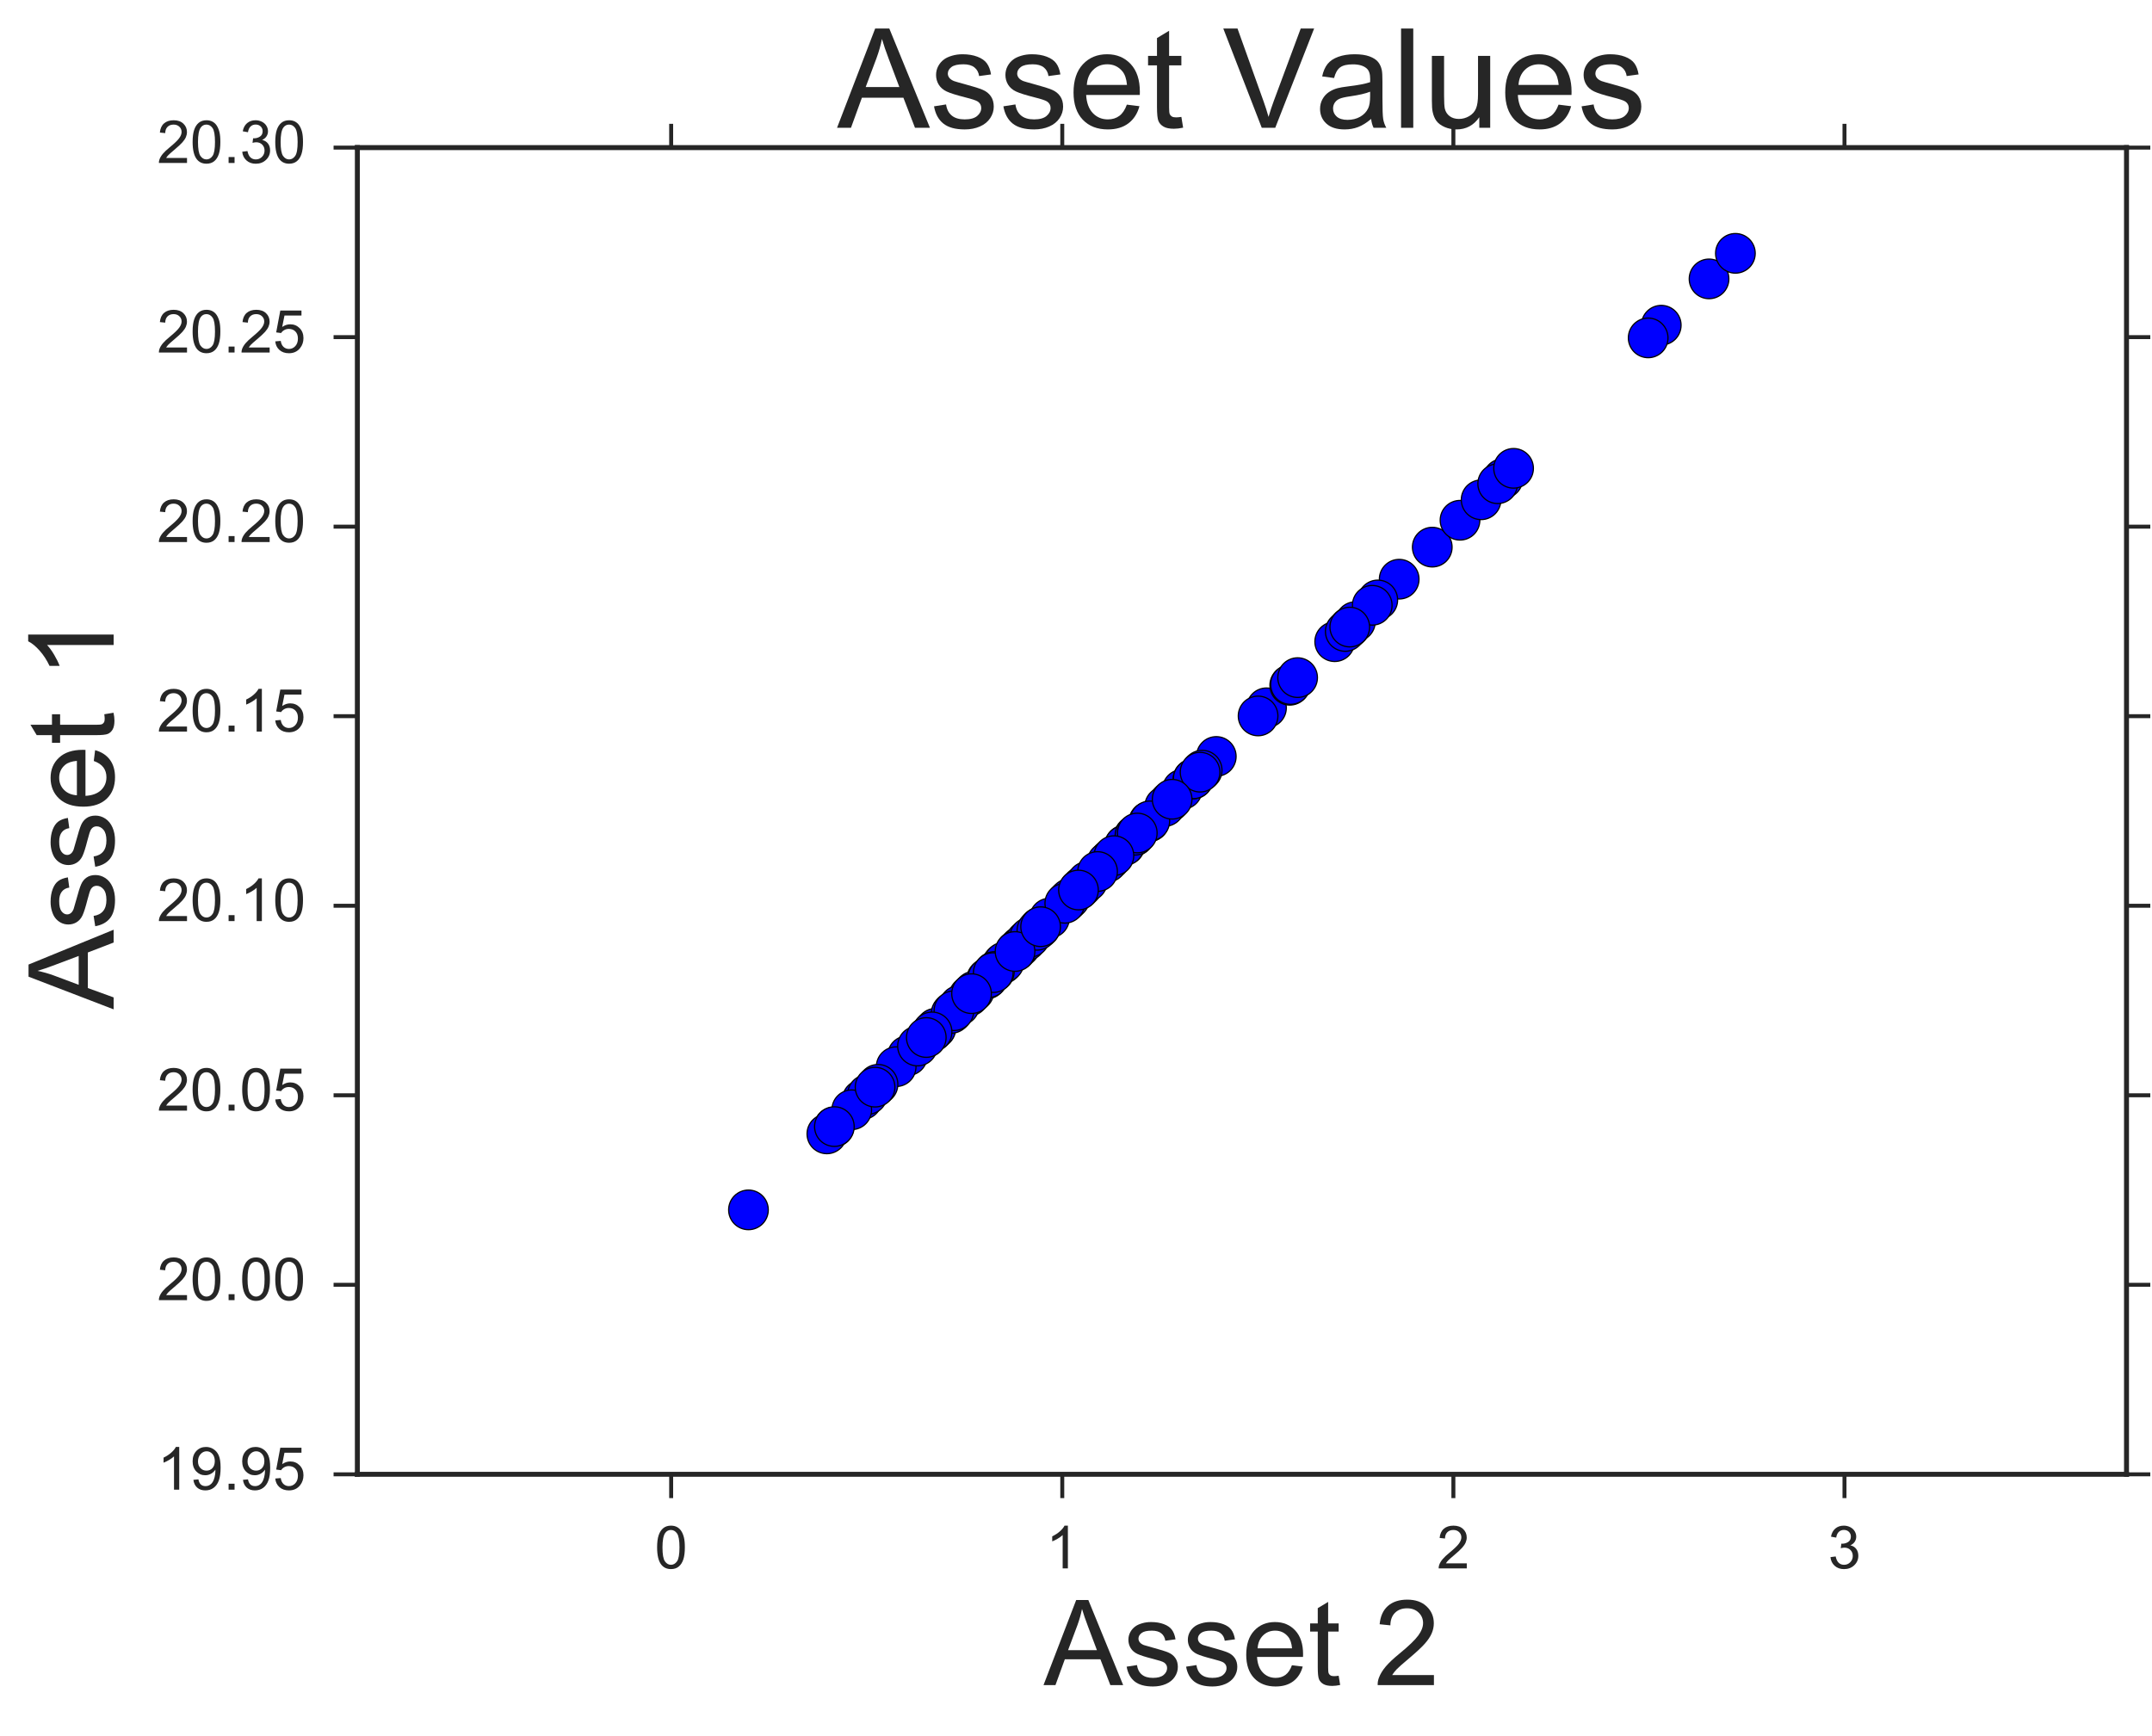 <?xml version="1.0" encoding="utf-8" standalone="no"?>
<!DOCTYPE svg PUBLIC "-//W3C//DTD SVG 1.1//EN"
  "http://www.w3.org/Graphics/SVG/1.1/DTD/svg11.dtd">
<!-- Created with matplotlib (http://matplotlib.org/) -->
<svg height="438pt" version="1.1" viewBox="0 0 543 438" width="543pt" xmlns="http://www.w3.org/2000/svg" xmlns:xlink="http://www.w3.org/1999/xlink">
 <defs>
  <style type="text/css">
*{stroke-linecap:butt;stroke-linejoin:round;stroke-miterlimit:100000;}
  </style>
 </defs>
 <g id="figure_1">
  <g id="patch_1">
   <path d="M 0 438.406 
L 543.769 438.406 
L 543.769 0 
L 0 0 
z
" style="fill:#ffffff;"/>
  </g>
  <g id="axes_1">
   <g id="patch_2">
    <path d="M 90.169 372.052 
L 536.569 372.052 
L 536.569 37.252 
L 90.169 37.252 
z
" style="fill:#ffffff;"/>
   </g>
   <g id="matplotlib.axis_1">
    <g id="xtick_1">
     <g id="line2d_1">
      <defs>
       <path d="M 0 0 
L 0 6 
" id="m1b98226343" style="stroke:#262626;"/>
      </defs>
      <g>
       <use style="fill:#262626;stroke:#262626;" x="169.35" xlink:href="#m1b98226343" y="372.052"/>
      </g>
     </g>
     <g id="line2d_2">
      <defs>
       <path d="M 0 0 
L 0 -6 
" id="mf83c174ab7" style="stroke:#262626;"/>
      </defs>
      <g>
       <use style="fill:#262626;stroke:#262626;" x="169.35" xlink:href="#mf83c174ab7" y="37.252"/>
      </g>
     </g>
     <g id="text_1">
      <!-- 0 -->
      <defs>
       <path d="M 4.156 35.297 
Q 4.156 48 6.766 55.734 
Q 9.375 63.484 14.516 67.672 
Q 19.672 71.875 27.484 71.875 
Q 33.25 71.875 37.594 69.547 
Q 41.938 67.234 44.766 62.859 
Q 47.609 58.5 49.219 52.219 
Q 50.828 45.953 50.828 35.297 
Q 50.828 22.703 48.234 14.969 
Q 45.656 7.234 40.5 3 
Q 35.359 -1.219 27.484 -1.219 
Q 17.141 -1.219 11.234 6.203 
Q 4.156 15.141 4.156 35.297 
M 13.188 35.297 
Q 13.188 17.672 17.312 11.828 
Q 21.438 6 27.484 6 
Q 33.547 6 37.672 11.859 
Q 41.797 17.719 41.797 35.297 
Q 41.797 52.984 37.672 58.781 
Q 33.547 64.594 27.391 64.594 
Q 21.344 64.594 17.719 59.469 
Q 13.188 52.938 13.188 35.297 
" id="ArialMT-30"/>
      </defs>
      <g style="fill:#262626;" transform="translate(165.18 395.789)scale(0.15 -0.15)">
       <use xlink:href="#ArialMT-30"/>
      </g>
     </g>
    </g>
    <g id="xtick_2">
     <g id="line2d_3">
      <g>
       <use style="fill:#262626;stroke:#262626;" x="268.036" xlink:href="#m1b98226343" y="372.052"/>
      </g>
     </g>
     <g id="line2d_4">
      <g>
       <use style="fill:#262626;stroke:#262626;" x="268.036" xlink:href="#mf83c174ab7" y="37.252"/>
      </g>
     </g>
     <g id="text_2">
      <!-- 1 -->
      <defs>
       <path d="M 37.25 0 
L 28.469 0 
L 28.469 56 
Q 25.297 52.984 20.141 49.953 
Q 14.984 46.922 10.891 45.406 
L 10.891 53.906 
Q 18.266 57.375 23.781 62.297 
Q 29.297 67.234 31.594 71.875 
L 37.25 71.875 
z
" id="ArialMT-31"/>
      </defs>
      <g style="fill:#262626;" transform="translate(263.865 395.789)scale(0.15 -0.15)">
       <use xlink:href="#ArialMT-31"/>
      </g>
     </g>
    </g>
    <g id="xtick_3">
     <g id="line2d_5">
      <g>
       <use style="fill:#262626;stroke:#262626;" x="366.722" xlink:href="#m1b98226343" y="372.052"/>
      </g>
     </g>
     <g id="line2d_6">
      <g>
       <use style="fill:#262626;stroke:#262626;" x="366.722" xlink:href="#mf83c174ab7" y="37.252"/>
      </g>
     </g>
     <g id="text_3">
      <!-- 2 -->
      <defs>
       <path d="M 50.344 8.453 
L 50.344 0 
L 3.031 0 
Q 2.938 3.172 4.047 6.109 
Q 5.859 10.938 9.828 15.625 
Q 13.812 20.312 21.344 26.469 
Q 33.016 36.031 37.109 41.625 
Q 41.219 47.219 41.219 52.203 
Q 41.219 57.422 37.469 61 
Q 33.734 64.594 27.734 64.594 
Q 21.391 64.594 17.578 60.781 
Q 13.766 56.984 13.719 50.25 
L 4.688 51.172 
Q 5.609 61.281 11.656 66.578 
Q 17.719 71.875 27.938 71.875 
Q 38.234 71.875 44.234 66.156 
Q 50.25 60.453 50.25 52 
Q 50.25 47.703 48.484 43.547 
Q 46.734 39.406 42.656 34.812 
Q 38.578 30.219 29.109 22.219 
Q 21.188 15.578 18.938 13.203 
Q 16.703 10.844 15.234 8.453 
z
" id="ArialMT-32"/>
      </defs>
      <g style="fill:#262626;" transform="translate(362.551 395.789)scale(0.15 -0.15)">
       <use xlink:href="#ArialMT-32"/>
      </g>
     </g>
    </g>
    <g id="xtick_4">
     <g id="line2d_7">
      <g>
       <use style="fill:#262626;stroke:#262626;" x="465.408" xlink:href="#m1b98226343" y="372.052"/>
      </g>
     </g>
     <g id="line2d_8">
      <g>
       <use style="fill:#262626;stroke:#262626;" x="465.408" xlink:href="#mf83c174ab7" y="37.252"/>
      </g>
     </g>
     <g id="text_4">
      <!-- 3 -->
      <defs>
       <path d="M 4.203 18.891 
L 12.984 20.062 
Q 14.5 12.594 18.141 9.297 
Q 21.781 6 27 6 
Q 33.203 6 37.469 10.297 
Q 41.75 14.594 41.75 20.953 
Q 41.75 27 37.797 30.922 
Q 33.844 34.859 27.734 34.859 
Q 25.25 34.859 21.531 33.891 
L 22.516 41.609 
Q 23.391 41.5 23.922 41.5 
Q 29.547 41.5 34.031 44.422 
Q 38.531 47.359 38.531 53.469 
Q 38.531 58.297 35.25 61.469 
Q 31.984 64.656 26.812 64.656 
Q 21.688 64.656 18.266 61.422 
Q 14.844 58.203 13.875 51.766 
L 5.078 53.328 
Q 6.688 62.156 12.391 67.016 
Q 18.109 71.875 26.609 71.875 
Q 32.469 71.875 37.391 69.359 
Q 42.328 66.844 44.938 62.5 
Q 47.562 58.156 47.562 53.266 
Q 47.562 48.641 45.062 44.828 
Q 42.578 41.016 37.703 38.766 
Q 44.047 37.312 47.562 32.688 
Q 51.078 28.078 51.078 21.141 
Q 51.078 11.766 44.234 5.25 
Q 37.406 -1.266 26.953 -1.266 
Q 17.531 -1.266 11.297 4.344 
Q 5.078 9.969 4.203 18.891 
" id="ArialMT-33"/>
      </defs>
      <g style="fill:#262626;" transform="translate(461.237 395.789)scale(0.15 -0.15)">
       <use xlink:href="#ArialMT-33"/>
      </g>
     </g>
    </g>
    <g id="text_5">
     <!-- Asset 2 -->
     <defs>
      <path d="M -0.141 0 
L 27.344 71.578 
L 37.547 71.578 
L 66.844 0 
L 56.062 0 
L 47.703 21.688 
L 17.781 21.688 
L 9.906 0 
z
M 20.516 29.391 
L 44.781 29.391 
L 37.312 49.219 
Q 33.891 58.25 32.234 64.062 
Q 30.859 57.172 28.375 50.391 
z
" id="ArialMT-41"/>
      <path d="M 25.781 7.859 
L 27.047 0.094 
Q 23.344 -0.688 20.406 -0.688 
Q 15.625 -0.688 12.984 0.828 
Q 10.359 2.344 9.281 4.812 
Q 8.203 7.281 8.203 15.188 
L 8.203 45.016 
L 1.766 45.016 
L 1.766 51.859 
L 8.203 51.859 
L 8.203 64.703 
L 16.938 69.969 
L 16.938 51.859 
L 25.781 51.859 
L 25.781 45.016 
L 16.938 45.016 
L 16.938 14.703 
Q 16.938 10.938 17.406 9.859 
Q 17.875 8.797 18.922 8.156 
Q 19.969 7.516 21.922 7.516 
Q 23.391 7.516 25.781 7.859 
" id="ArialMT-74"/>
      <path id="ArialMT-20"/>
      <path d="M 42.094 16.703 
L 51.172 15.578 
Q 49.031 7.625 43.219 3.219 
Q 37.406 -1.172 28.375 -1.172 
Q 17 -1.172 10.328 5.828 
Q 3.656 12.844 3.656 25.484 
Q 3.656 38.578 10.391 45.797 
Q 17.141 53.031 27.875 53.031 
Q 38.281 53.031 44.875 45.953 
Q 51.469 38.875 51.469 26.031 
Q 51.469 25.25 51.422 23.688 
L 12.75 23.688 
Q 13.234 15.141 17.578 10.594 
Q 21.922 6.062 28.422 6.062 
Q 33.25 6.062 36.672 8.594 
Q 40.094 11.141 42.094 16.703 
M 13.234 30.906 
L 42.188 30.906 
Q 41.609 37.453 38.875 40.719 
Q 34.672 45.797 27.984 45.797 
Q 21.922 45.797 17.797 41.75 
Q 13.672 37.703 13.234 30.906 
" id="ArialMT-65"/>
      <path d="M 3.078 15.484 
L 11.766 16.844 
Q 12.5 11.625 15.844 8.844 
Q 19.188 6.062 25.203 6.062 
Q 31.25 6.062 34.172 8.516 
Q 37.109 10.984 37.109 14.312 
Q 37.109 17.281 34.516 19 
Q 32.719 20.172 25.531 21.969 
Q 15.875 24.422 12.141 26.203 
Q 8.406 27.984 6.469 31.125 
Q 4.547 34.281 4.547 38.094 
Q 4.547 41.547 6.125 44.5 
Q 7.719 47.469 10.453 49.422 
Q 12.5 50.922 16.031 51.969 
Q 19.578 53.031 23.641 53.031 
Q 29.734 53.031 34.344 51.266 
Q 38.969 49.516 41.156 46.5 
Q 43.359 43.5 44.188 38.484 
L 35.594 37.312 
Q 35.016 41.312 32.203 43.547 
Q 29.391 45.797 24.266 45.797 
Q 18.219 45.797 15.625 43.797 
Q 13.031 41.797 13.031 39.109 
Q 13.031 37.406 14.109 36.031 
Q 15.188 34.625 17.484 33.688 
Q 18.797 33.203 25.25 31.453 
Q 34.578 28.953 38.25 27.359 
Q 41.938 25.781 44.031 22.75 
Q 46.141 19.734 46.141 15.234 
Q 46.141 10.844 43.578 6.953 
Q 41.016 3.078 36.172 0.953 
Q 31.344 -1.172 25.25 -1.172 
Q 15.141 -1.172 9.844 3.031 
Q 4.547 7.234 3.078 15.484 
" id="ArialMT-73"/>
     </defs>
     <g style="fill:#262626;" transform="translate(263.346 425.244)scale(0.3 -0.3)">
      <use xlink:href="#ArialMT-41"/>
      <use x="66.699" xlink:href="#ArialMT-73"/>
      <use x="116.699" xlink:href="#ArialMT-73"/>
      <use x="166.699" xlink:href="#ArialMT-65"/>
      <use x="222.314" xlink:href="#ArialMT-74"/>
      <use x="250.098" xlink:href="#ArialMT-20"/>
      <use x="277.881" xlink:href="#ArialMT-32"/>
     </g>
    </g>
   </g>
   <g id="matplotlib.axis_2">
    <g id="ytick_1">
     <g id="line2d_9">
      <defs>
       <path d="M 0 0 
L -6 0 
" id="m9fd34d5e43" style="stroke:#262626;"/>
      </defs>
      <g>
       <use style="fill:#262626;stroke:#262626;" x="90.169" xlink:href="#m9fd34d5e43" y="372.052"/>
      </g>
     </g>
     <g id="line2d_10">
      <defs>
       <path d="M 0 0 
L 6 0 
" id="m156895f66b" style="stroke:#262626;"/>
      </defs>
      <g>
       <use style="fill:#262626;stroke:#262626;" x="536.569" xlink:href="#m156895f66b" y="372.052"/>
      </g>
     </g>
     <g id="text_6">
      <!-- 19.95 -->
      <defs>
       <path d="M 5.469 16.547 
L 13.922 17.328 
Q 14.984 11.375 18.016 8.688 
Q 21.047 6 25.781 6 
Q 29.828 6 32.875 7.859 
Q 35.938 9.719 37.891 12.812 
Q 39.844 15.922 41.156 21.188 
Q 42.484 26.469 42.484 31.938 
Q 42.484 32.516 42.438 33.688 
Q 39.797 29.5 35.234 26.875 
Q 30.672 24.266 25.344 24.266 
Q 16.453 24.266 10.297 30.703 
Q 4.156 37.156 4.156 47.703 
Q 4.156 58.594 10.578 65.234 
Q 17 71.875 26.656 71.875 
Q 33.641 71.875 39.422 68.109 
Q 45.219 64.359 48.219 57.391 
Q 51.219 50.438 51.219 37.25 
Q 51.219 23.531 48.234 15.406 
Q 45.266 7.281 39.375 3.031 
Q 33.5 -1.219 25.594 -1.219 
Q 17.188 -1.219 11.859 3.438 
Q 6.547 8.109 5.469 16.547 
M 41.453 48.141 
Q 41.453 55.719 37.422 60.156 
Q 33.406 64.594 27.734 64.594 
Q 21.875 64.594 17.531 59.812 
Q 13.188 55.031 13.188 47.406 
Q 13.188 40.578 17.312 36.297 
Q 21.438 32.031 27.484 32.031 
Q 33.594 32.031 37.516 36.297 
Q 41.453 40.578 41.453 48.141 
" id="ArialMT-39"/>
       <path d="M 9.078 0 
L 9.078 10.016 
L 19.094 10.016 
L 19.094 0 
z
" id="ArialMT-2e"/>
       <path d="M 4.156 18.75 
L 13.375 19.531 
Q 14.406 12.797 18.141 9.391 
Q 21.875 6 27.156 6 
Q 33.5 6 37.891 10.781 
Q 42.281 15.578 42.281 23.484 
Q 42.281 31 38.062 35.344 
Q 33.844 39.703 27 39.703 
Q 22.75 39.703 19.328 37.766 
Q 15.922 35.844 13.969 32.766 
L 5.719 33.844 
L 12.641 70.609 
L 48.25 70.609 
L 48.25 62.203 
L 19.672 62.203 
L 15.828 42.969 
Q 22.266 47.469 29.344 47.469 
Q 38.719 47.469 45.156 40.969 
Q 51.609 34.469 51.609 24.266 
Q 51.609 14.547 45.953 7.469 
Q 39.062 -1.219 27.156 -1.219 
Q 17.391 -1.219 11.203 4.25 
Q 5.031 9.719 4.156 18.75 
" id="ArialMT-35"/>
      </defs>
      <g style="fill:#262626;" transform="translate(39.636 375.93)scale(0.15 -0.15)">
       <use xlink:href="#ArialMT-31"/>
       <use x="55.615" xlink:href="#ArialMT-39"/>
       <use x="111.23" xlink:href="#ArialMT-2e"/>
       <use x="139.014" xlink:href="#ArialMT-39"/>
       <use x="194.629" xlink:href="#ArialMT-35"/>
      </g>
     </g>
    </g>
    <g id="ytick_2">
     <g id="line2d_11">
      <g>
       <use style="fill:#262626;stroke:#262626;" x="90.169" xlink:href="#m9fd34d5e43" y="324.224"/>
      </g>
     </g>
     <g id="line2d_12">
      <g>
       <use style="fill:#262626;stroke:#262626;" x="536.569" xlink:href="#m156895f66b" y="324.224"/>
      </g>
     </g>
     <g id="text_7">
      <!-- 20.00 -->
      <g style="fill:#262626;" transform="translate(39.636 328.102)scale(0.15 -0.15)">
       <use xlink:href="#ArialMT-32"/>
       <use x="55.615" xlink:href="#ArialMT-30"/>
       <use x="111.23" xlink:href="#ArialMT-2e"/>
       <use x="139.014" xlink:href="#ArialMT-30"/>
       <use x="194.629" xlink:href="#ArialMT-30"/>
      </g>
     </g>
    </g>
    <g id="ytick_3">
     <g id="line2d_13">
      <g>
       <use style="fill:#262626;stroke:#262626;" x="90.169" xlink:href="#m9fd34d5e43" y="276.395"/>
      </g>
     </g>
     <g id="line2d_14">
      <g>
       <use style="fill:#262626;stroke:#262626;" x="536.569" xlink:href="#m156895f66b" y="276.395"/>
      </g>
     </g>
     <g id="text_8">
      <!-- 20.05 -->
      <g style="fill:#262626;" transform="translate(39.636 280.273)scale(0.15 -0.15)">
       <use xlink:href="#ArialMT-32"/>
       <use x="55.615" xlink:href="#ArialMT-30"/>
       <use x="111.23" xlink:href="#ArialMT-2e"/>
       <use x="139.014" xlink:href="#ArialMT-30"/>
       <use x="194.629" xlink:href="#ArialMT-35"/>
      </g>
     </g>
    </g>
    <g id="ytick_4">
     <g id="line2d_15">
      <g>
       <use style="fill:#262626;stroke:#262626;" x="90.169" xlink:href="#m9fd34d5e43" y="228.567"/>
      </g>
     </g>
     <g id="line2d_16">
      <g>
       <use style="fill:#262626;stroke:#262626;" x="536.569" xlink:href="#m156895f66b" y="228.567"/>
      </g>
     </g>
     <g id="text_9">
      <!-- 20.10 -->
      <g style="fill:#262626;" transform="translate(39.636 232.444)scale(0.15 -0.15)">
       <use xlink:href="#ArialMT-32"/>
       <use x="55.615" xlink:href="#ArialMT-30"/>
       <use x="111.23" xlink:href="#ArialMT-2e"/>
       <use x="139.014" xlink:href="#ArialMT-31"/>
       <use x="194.629" xlink:href="#ArialMT-30"/>
      </g>
     </g>
    </g>
    <g id="ytick_5">
     <g id="line2d_17">
      <g>
       <use style="fill:#262626;stroke:#262626;" x="90.169" xlink:href="#m9fd34d5e43" y="180.738"/>
      </g>
     </g>
     <g id="line2d_18">
      <g>
       <use style="fill:#262626;stroke:#262626;" x="536.569" xlink:href="#m156895f66b" y="180.738"/>
      </g>
     </g>
     <g id="text_10">
      <!-- 20.15 -->
      <g style="fill:#262626;" transform="translate(39.636 184.616)scale(0.15 -0.15)">
       <use xlink:href="#ArialMT-32"/>
       <use x="55.615" xlink:href="#ArialMT-30"/>
       <use x="111.23" xlink:href="#ArialMT-2e"/>
       <use x="139.014" xlink:href="#ArialMT-31"/>
       <use x="194.629" xlink:href="#ArialMT-35"/>
      </g>
     </g>
    </g>
    <g id="ytick_6">
     <g id="line2d_19">
      <g>
       <use style="fill:#262626;stroke:#262626;" x="90.169" xlink:href="#m9fd34d5e43" y="132.909"/>
      </g>
     </g>
     <g id="line2d_20">
      <g>
       <use style="fill:#262626;stroke:#262626;" x="536.569" xlink:href="#m156895f66b" y="132.909"/>
      </g>
     </g>
     <g id="text_11">
      <!-- 20.20 -->
      <g style="fill:#262626;" transform="translate(39.636 136.787)scale(0.15 -0.15)">
       <use xlink:href="#ArialMT-32"/>
       <use x="55.615" xlink:href="#ArialMT-30"/>
       <use x="111.23" xlink:href="#ArialMT-2e"/>
       <use x="139.014" xlink:href="#ArialMT-32"/>
       <use x="194.629" xlink:href="#ArialMT-30"/>
      </g>
     </g>
    </g>
    <g id="ytick_7">
     <g id="line2d_21">
      <g>
       <use style="fill:#262626;stroke:#262626;" x="90.169" xlink:href="#m9fd34d5e43" y="85.081"/>
      </g>
     </g>
     <g id="line2d_22">
      <g>
       <use style="fill:#262626;stroke:#262626;" x="536.569" xlink:href="#m156895f66b" y="85.081"/>
      </g>
     </g>
     <g id="text_12">
      <!-- 20.25 -->
      <g style="fill:#262626;" transform="translate(39.636 88.959)scale(0.15 -0.15)">
       <use xlink:href="#ArialMT-32"/>
       <use x="55.615" xlink:href="#ArialMT-30"/>
       <use x="111.23" xlink:href="#ArialMT-2e"/>
       <use x="139.014" xlink:href="#ArialMT-32"/>
       <use x="194.629" xlink:href="#ArialMT-35"/>
      </g>
     </g>
    </g>
    <g id="ytick_8">
     <g id="line2d_23">
      <g>
       <use style="fill:#262626;stroke:#262626;" x="90.169" xlink:href="#m9fd34d5e43" y="37.252"/>
      </g>
     </g>
     <g id="line2d_24">
      <g>
       <use style="fill:#262626;stroke:#262626;" x="536.569" xlink:href="#m156895f66b" y="37.252"/>
      </g>
     </g>
     <g id="text_13">
      <!-- 20.30 -->
      <g style="fill:#262626;" transform="translate(39.636 41.13)scale(0.15 -0.15)">
       <use xlink:href="#ArialMT-32"/>
       <use x="55.615" xlink:href="#ArialMT-30"/>
       <use x="111.23" xlink:href="#ArialMT-2e"/>
       <use x="139.014" xlink:href="#ArialMT-33"/>
       <use x="194.629" xlink:href="#ArialMT-30"/>
      </g>
     </g>
    </g>
    <g id="text_14">
     <!-- Asset 1 -->
     <g style="fill:#262626;" transform="translate(28.673 254.675)rotate(-90.0)scale(0.3 -0.3)">
      <use xlink:href="#ArialMT-41"/>
      <use x="66.699" xlink:href="#ArialMT-73"/>
      <use x="116.699" xlink:href="#ArialMT-73"/>
      <use x="166.699" xlink:href="#ArialMT-65"/>
      <use x="222.314" xlink:href="#ArialMT-74"/>
      <use x="250.098" xlink:href="#ArialMT-20"/>
      <use x="277.881" xlink:href="#ArialMT-31"/>
     </g>
    </g>
   </g>
   <g id="PathCollection_1">
    <defs>
     <path d="M 0 5 
C 1.326 5 2.598 4.473 3.536 3.536 
C 4.473 2.598 5 1.326 5 0 
C 5 -1.326 4.473 -2.598 3.536 -3.536 
C 2.598 -4.473 1.326 -5 0 -5 
C -1.326 -5 -2.598 -4.473 -3.536 -3.536 
C -4.473 -2.598 -5 -1.326 -5 0 
C -5 1.326 -4.473 2.598 -3.536 3.536 
C -2.598 4.473 -1.326 5 0 5 
z
" id="m10543f3169" style="stroke:#000000;stroke-width:0.3;"/>
    </defs>
    <g clip-path="url(#p0edac8e7fc)">
     <use style="fill:#0000ff;stroke:#000000;stroke-width:0.3;" x="217.545" xlink:href="#m10543f3169" y="277.508"/>
     <use style="fill:#0000ff;stroke:#000000;stroke-width:0.3;" x="419.175" xlink:href="#m10543f3169" y="82.067"/>
     <use style="fill:#0000ff;stroke:#000000;stroke-width:0.3;" x="319.565" xlink:href="#m10543f3169" y="178.619"/>
     <use style="fill:#0000ff;stroke:#000000;stroke-width:0.3;" x="248.954" xlink:href="#m10543f3169" y="247.063"/>
     <use style="fill:#0000ff;stroke:#000000;stroke-width:0.3;" x="269.337" xlink:href="#m10543f3169" y="227.306"/>
     <use style="fill:#0000ff;stroke:#000000;stroke-width:0.3;" x="289.874" xlink:href="#m10543f3169" y="207.399"/>
     <use style="fill:#0000ff;stroke:#000000;stroke-width:0.3;" x="325.429" xlink:href="#m10543f3169" y="172.935"/>
     <use style="fill:#0000ff;stroke:#000000;stroke-width:0.3;" x="257.382" xlink:href="#m10543f3169" y="238.894"/>
     <use style="fill:#0000ff;stroke:#000000;stroke-width:0.3;" x="295.077" xlink:href="#m10543f3169" y="202.356"/>
     <use style="fill:#0000ff;stroke:#000000;stroke-width:0.3;" x="361.395" xlink:href="#m10543f3169" y="138.073"/>
     <use style="fill:#0000ff;stroke:#000000;stroke-width:0.3;" x="280.107" xlink:href="#m10543f3169" y="216.866"/>
     <use style="fill:#0000ff;stroke:#000000;stroke-width:0.3;" x="236.029" xlink:href="#m10543f3169" y="259.592"/>
     <use style="fill:#0000ff;stroke:#000000;stroke-width:0.3;" x="264.815" xlink:href="#m10543f3169" y="231.689"/>
     <use style="fill:#0000ff;stroke:#000000;stroke-width:0.3;" x="228.983" xlink:href="#m10543f3169" y="266.421"/>
     <use style="fill:#0000ff;stroke:#000000;stroke-width:0.3;" x="235.483" xlink:href="#m10543f3169" y="260.12"/>
     <use style="fill:#0000ff;stroke:#000000;stroke-width:0.3;" x="252.907" xlink:href="#m10543f3169" y="243.232"/>
     <use style="fill:#0000ff;stroke:#000000;stroke-width:0.3;" x="245.779" xlink:href="#m10543f3169" y="250.141"/>
     <use style="fill:#0000ff;stroke:#000000;stroke-width:0.3;" x="306.898" xlink:href="#m10543f3169" y="190.898"/>
     <use style="fill:#0000ff;stroke:#000000;stroke-width:0.3;" x="262.5" xlink:href="#m10543f3169" y="233.933"/>
     <use style="fill:#0000ff;stroke:#000000;stroke-width:0.3;" x="279.332" xlink:href="#m10543f3169" y="217.617"/>
     <use style="fill:#0000ff;stroke:#000000;stroke-width:0.3;" x="368.396" xlink:href="#m10543f3169" y="131.286"/>
     <use style="fill:#0000ff;stroke:#000000;stroke-width:0.3;" x="289.903" xlink:href="#m10543f3169" y="207.371"/>
     <use style="fill:#0000ff;stroke:#000000;stroke-width:0.3;" x="236.159" xlink:href="#m10543f3169" y="259.466"/>
     <use style="fill:#0000ff;stroke:#000000;stroke-width:0.3;" x="303.337" xlink:href="#m10543f3169" y="194.349"/>
     <use style="fill:#0000ff;stroke:#000000;stroke-width:0.3;" x="373.72" xlink:href="#m10543f3169" y="126.126"/>
     <use style="fill:#0000ff;stroke:#000000;stroke-width:0.3;" x="298.323" xlink:href="#m10543f3169" y="199.209"/>
     <use style="fill:#0000ff;stroke:#000000;stroke-width:0.3;" x="226.128" xlink:href="#m10543f3169" y="269.188"/>
     <use style="fill:#0000ff;stroke:#000000;stroke-width:0.3;" x="231.506" xlink:href="#m10543f3169" y="263.976"/>
     <use style="fill:#0000ff;stroke:#000000;stroke-width:0.3;" x="379.226" xlink:href="#m10543f3169" y="120.789"/>
     <use style="fill:#0000ff;stroke:#000000;stroke-width:0.3;" x="244.481" xlink:href="#m10543f3169" y="251.398"/>
     <use style="fill:#0000ff;stroke:#000000;stroke-width:0.3;" x="353.048" xlink:href="#m10543f3169" y="146.164"/>
     <use style="fill:#0000ff;stroke:#000000;stroke-width:0.3;" x="218.877" xlink:href="#m10543f3169" y="276.217"/>
     <use style="fill:#0000ff;stroke:#000000;stroke-width:0.3;" x="262.283" xlink:href="#m10543f3169" y="234.143"/>
     <use style="fill:#0000ff;stroke:#000000;stroke-width:0.3;" x="340.716" xlink:href="#m10543f3169" y="158.118"/>
     <use style="fill:#0000ff;stroke:#000000;stroke-width:0.3;" x="293.863" xlink:href="#m10543f3169" y="203.532"/>
     <use style="fill:#0000ff;stroke:#000000;stroke-width:0.3;" x="242.081" xlink:href="#m10543f3169" y="253.725"/>
     <use style="fill:#0000ff;stroke:#000000;stroke-width:0.3;" x="286.156" xlink:href="#m10543f3169" y="211.002"/>
     <use style="fill:#0000ff;stroke:#000000;stroke-width:0.3;" x="240.282" xlink:href="#m10543f3169" y="255.469"/>
     <use style="fill:#0000ff;stroke:#000000;stroke-width:0.3;" x="256.445" xlink:href="#m10543f3169" y="239.802"/>
     <use style="fill:#0000ff;stroke:#000000;stroke-width:0.3;" x="239.997" xlink:href="#m10543f3169" y="255.745"/>
     <use style="fill:#0000ff;stroke:#000000;stroke-width:0.3;" x="347.651" xlink:href="#m10543f3169" y="151.395"/>
     <use style="fill:#0000ff;stroke:#000000;stroke-width:0.3;" x="253.355" xlink:href="#m10543f3169" y="242.797"/>
     <use style="fill:#0000ff;stroke:#000000;stroke-width:0.3;" x="283.869" xlink:href="#m10543f3169" y="213.22"/>
     <use style="fill:#0000ff;stroke:#000000;stroke-width:0.3;" x="249.282" xlink:href="#m10543f3169" y="246.745"/>
     <use style="fill:#0000ff;stroke:#000000;stroke-width:0.3;" x="290.13" xlink:href="#m10543f3169" y="207.151"/>
     <use style="fill:#0000ff;stroke:#000000;stroke-width:0.3;" x="283.706" xlink:href="#m10543f3169" y="213.378"/>
     <use style="fill:#0000ff;stroke:#000000;stroke-width:0.3;" x="250.908" xlink:href="#m10543f3169" y="245.169"/>
     <use style="fill:#0000ff;stroke:#000000;stroke-width:0.3;" x="336.779" xlink:href="#m10543f3169" y="161.933"/>
     <use style="fill:#0000ff;stroke:#000000;stroke-width:0.3;" x="210.407" xlink:href="#m10543f3169" y="284.428"/>
     <use style="fill:#0000ff;stroke:#000000;stroke-width:0.3;" x="250.62" xlink:href="#m10543f3169" y="245.448"/>
     <use style="fill:#0000ff;stroke:#000000;stroke-width:0.3;" x="415.872" xlink:href="#m10543f3169" y="85.267"/>
     <use style="fill:#0000ff;stroke:#000000;stroke-width:0.3;" x="258.889" xlink:href="#m10543f3169" y="237.433"/>
     <use style="fill:#0000ff;stroke:#000000;stroke-width:0.3;" x="259.811" xlink:href="#m10543f3169" y="236.539"/>
     <use style="fill:#0000ff;stroke:#000000;stroke-width:0.3;" x="240.7" xlink:href="#m10543f3169" y="255.064"/>
     <use style="fill:#0000ff;stroke:#000000;stroke-width:0.3;" x="431.233" xlink:href="#m10543f3169" y="70.379"/>
     <use style="fill:#0000ff;stroke:#000000;stroke-width:0.3;" x="317.446" xlink:href="#m10543f3169" y="180.673"/>
     <use style="fill:#0000ff;stroke:#000000;stroke-width:0.3;" x="301.032" xlink:href="#m10543f3169" y="196.584"/>
     <use style="fill:#0000ff;stroke:#000000;stroke-width:0.3;" x="269.942" xlink:href="#m10543f3169" y="226.719"/>
     <use style="fill:#0000ff;stroke:#000000;stroke-width:0.3;" x="340.225" xlink:href="#m10543f3169" y="158.593"/>
     <use style="fill:#0000ff;stroke:#000000;stroke-width:0.3;" x="262.146" xlink:href="#m10543f3169" y="234.276"/>
     <use style="fill:#0000ff;stroke:#000000;stroke-width:0.3;" x="325.628" xlink:href="#m10543f3169" y="172.742"/>
     <use style="fill:#0000ff;stroke:#000000;stroke-width:0.3;" x="272.384" xlink:href="#m10543f3169" y="224.352"/>
     <use style="fill:#0000ff;stroke:#000000;stroke-width:0.3;" x="286.391" xlink:href="#m10543f3169" y="210.775"/>
     <use style="fill:#0000ff;stroke:#000000;stroke-width:0.3;" x="342.003" xlink:href="#m10543f3169" y="156.87"/>
     <use style="fill:#0000ff;stroke:#000000;stroke-width:0.3;" x="286.967" xlink:href="#m10543f3169" y="210.216"/>
     <use style="fill:#0000ff;stroke:#000000;stroke-width:0.3;" x="346.251" xlink:href="#m10543f3169" y="152.752"/>
     <use style="fill:#0000ff;stroke:#000000;stroke-width:0.3;" x="261.637" xlink:href="#m10543f3169" y="234.77"/>
     <use style="fill:#0000ff;stroke:#000000;stroke-width:0.3;" x="235.187" xlink:href="#m10543f3169" y="260.407"/>
     <use style="fill:#0000ff;stroke:#000000;stroke-width:0.3;" x="273.07" xlink:href="#m10543f3169" y="223.687"/>
     <use style="fill:#0000ff;stroke:#000000;stroke-width:0.3;" x="301.076" xlink:href="#m10543f3169" y="196.541"/>
     <use style="fill:#0000ff;stroke:#000000;stroke-width:0.3;" x="281.073" xlink:href="#m10543f3169" y="215.93"/>
     <use style="fill:#0000ff;stroke:#000000;stroke-width:0.3;" x="377.901" xlink:href="#m10543f3169" y="122.073"/>
     <use style="fill:#0000ff;stroke:#000000;stroke-width:0.3;" x="339.438" xlink:href="#m10543f3169" y="159.356"/>
     <use style="fill:#0000ff;stroke:#000000;stroke-width:0.3;" x="327.421" xlink:href="#m10543f3169" y="171.004"/>
     <use style="fill:#0000ff;stroke:#000000;stroke-width:0.3;" x="268.67" xlink:href="#m10543f3169" y="227.952"/>
     <use style="fill:#0000ff;stroke:#000000;stroke-width:0.3;" x="245.144" xlink:href="#m10543f3169" y="250.756"/>
     <use style="fill:#0000ff;stroke:#000000;stroke-width:0.3;" x="214.917" xlink:href="#m10543f3169" y="280.056"/>
     <use style="fill:#0000ff;stroke:#000000;stroke-width:0.3;" x="302.808" xlink:href="#m10543f3169" y="194.862"/>
     <use style="fill:#0000ff;stroke:#000000;stroke-width:0.3;" x="233.726" xlink:href="#m10543f3169" y="261.824"/>
     <use style="fill:#0000ff;stroke:#000000;stroke-width:0.3;" x="340.581" xlink:href="#m10543f3169" y="158.248"/>
     <use style="fill:#0000ff;stroke:#000000;stroke-width:0.3;" x="208.636" xlink:href="#m10543f3169" y="286.143"/>
     <use style="fill:#0000ff;stroke:#000000;stroke-width:0.3;" x="221.547" xlink:href="#m10543f3169" y="273.629"/>
     <use style="fill:#0000ff;stroke:#000000;stroke-width:0.3;" x="256.12" xlink:href="#m10543f3169" y="240.117"/>
     <use style="fill:#0000ff;stroke:#000000;stroke-width:0.3;" x="295.756" xlink:href="#m10543f3169" y="201.697"/>
     <use style="fill:#0000ff;stroke:#000000;stroke-width:0.3;" x="220.802" xlink:href="#m10543f3169" y="274.351"/>
     <use style="fill:#0000ff;stroke:#000000;stroke-width:0.3;" x="381.912" xlink:href="#m10543f3169" y="118.186"/>
     <use style="fill:#0000ff;stroke:#000000;stroke-width:0.3;" x="274.366" xlink:href="#m10543f3169" y="222.431"/>
     <use style="fill:#0000ff;stroke:#000000;stroke-width:0.3;" x="262.572" xlink:href="#m10543f3169" y="233.863"/>
     <use style="fill:#0000ff;stroke:#000000;stroke-width:0.3;" x="276.945" xlink:href="#m10543f3169" y="219.932"/>
     <use style="fill:#0000ff;stroke:#000000;stroke-width:0.3;" x="188.855" xlink:href="#m10543f3169" y="305.318"/>
     <use style="fill:#0000ff;stroke:#000000;stroke-width:0.3;" x="272.124" xlink:href="#m10543f3169" y="224.604"/>
     <use style="fill:#0000ff;stroke:#000000;stroke-width:0.3;" x="437.883" xlink:href="#m10543f3169" y="63.932"/>
     <use style="fill:#0000ff;stroke:#000000;stroke-width:0.3;" x="210.533" xlink:href="#m10543f3169" y="284.305"/>
    </g>
   </g>
   <g id="patch_3">
    <path d="M 90.169 37.252 
L 536.569 37.252 
" style="fill:none;stroke:#262626;stroke-linecap:square;stroke-linejoin:miter;stroke-width:1.25;"/>
   </g>
   <g id="patch_4">
    <path d="M 536.569 372.052 
L 536.569 37.252 
" style="fill:none;stroke:#262626;stroke-linecap:square;stroke-linejoin:miter;stroke-width:1.25;"/>
   </g>
   <g id="patch_5">
    <path d="M 90.169 372.052 
L 536.569 372.052 
" style="fill:none;stroke:#262626;stroke-linecap:square;stroke-linejoin:miter;stroke-width:1.25;"/>
   </g>
   <g id="patch_6">
    <path d="M 90.169 372.052 
L 90.169 37.252 
" style="fill:none;stroke:#262626;stroke-linecap:square;stroke-linejoin:miter;stroke-width:1.25;"/>
   </g>
   <g id="text_15">
    <!-- Asset Values -->
    <defs>
     <path d="M 6.391 0 
L 6.391 71.578 
L 15.188 71.578 
L 15.188 0 
z
" id="ArialMT-6c"/>
     <path d="M 40.578 0 
L 40.578 7.625 
Q 34.516 -1.172 24.125 -1.172 
Q 19.531 -1.172 15.547 0.578 
Q 11.578 2.344 9.641 5 
Q 7.719 7.672 6.938 11.531 
Q 6.391 14.109 6.391 19.734 
L 6.391 51.859 
L 15.188 51.859 
L 15.188 23.094 
Q 15.188 16.219 15.719 13.812 
Q 16.547 10.359 19.234 8.375 
Q 21.922 6.391 25.875 6.391 
Q 29.828 6.391 33.297 8.422 
Q 36.766 10.453 38.203 13.938 
Q 39.656 17.438 39.656 24.078 
L 39.656 51.859 
L 48.438 51.859 
L 48.438 0 
z
" id="ArialMT-75"/>
     <path d="M 40.438 6.391 
Q 35.547 2.25 31.031 0.531 
Q 26.516 -1.172 21.344 -1.172 
Q 12.797 -1.172 8.203 3 
Q 3.609 7.172 3.609 13.672 
Q 3.609 17.484 5.344 20.625 
Q 7.078 23.781 9.891 25.688 
Q 12.703 27.594 16.219 28.562 
Q 18.797 29.25 24.031 29.891 
Q 34.672 31.156 39.703 32.906 
Q 39.75 34.719 39.75 35.203 
Q 39.75 40.578 37.25 42.781 
Q 33.891 45.75 27.25 45.75 
Q 21.047 45.75 18.094 43.578 
Q 15.141 41.406 13.719 35.891 
L 5.125 37.062 
Q 6.297 42.578 8.984 45.969 
Q 11.672 49.359 16.75 51.188 
Q 21.828 53.031 28.516 53.031 
Q 35.156 53.031 39.297 51.469 
Q 43.453 49.906 45.406 47.531 
Q 47.359 45.172 48.141 41.547 
Q 48.578 39.312 48.578 33.453 
L 48.578 21.734 
Q 48.578 9.469 49.141 6.219 
Q 49.703 2.984 51.375 0 
L 42.188 0 
Q 40.828 2.734 40.438 6.391 
M 39.703 26.031 
Q 34.906 24.078 25.344 22.703 
Q 19.922 21.922 17.672 20.938 
Q 15.438 19.969 14.203 18.094 
Q 12.984 16.219 12.984 13.922 
Q 12.984 10.406 15.641 8.062 
Q 18.312 5.719 23.438 5.719 
Q 28.516 5.719 32.469 7.938 
Q 36.422 10.156 38.281 14.016 
Q 39.703 17 39.703 22.797 
z
" id="ArialMT-61"/>
     <path d="M 28.172 0 
L 0.438 71.578 
L 10.688 71.578 
L 29.297 19.578 
Q 31.547 13.328 33.062 7.859 
Q 34.719 13.719 36.922 19.578 
L 56.25 71.578 
L 65.922 71.578 
L 37.891 0 
z
" id="ArialMT-56"/>
    </defs>
    <g style="fill:#262626;" transform="translate(211.254 32.252)scale(0.35 -0.35)">
     <use xlink:href="#ArialMT-41"/>
     <use x="66.699" xlink:href="#ArialMT-73"/>
     <use x="116.699" xlink:href="#ArialMT-73"/>
     <use x="166.699" xlink:href="#ArialMT-65"/>
     <use x="222.314" xlink:href="#ArialMT-74"/>
     <use x="250.098" xlink:href="#ArialMT-20"/>
     <use x="277.881" xlink:href="#ArialMT-56"/>
     <use x="344.471" xlink:href="#ArialMT-61"/>
     <use x="400.086" xlink:href="#ArialMT-6c"/>
     <use x="422.303" xlink:href="#ArialMT-75"/>
     <use x="477.918" xlink:href="#ArialMT-65"/>
     <use x="533.533" xlink:href="#ArialMT-73"/>
    </g>
   </g>
  </g>
 </g>
 <defs>
  <clipPath id="p0edac8e7fc">
   <rect height="334.8" width="446.4" x="90.169" y="37.252"/>
  </clipPath>
 </defs>
</svg>
